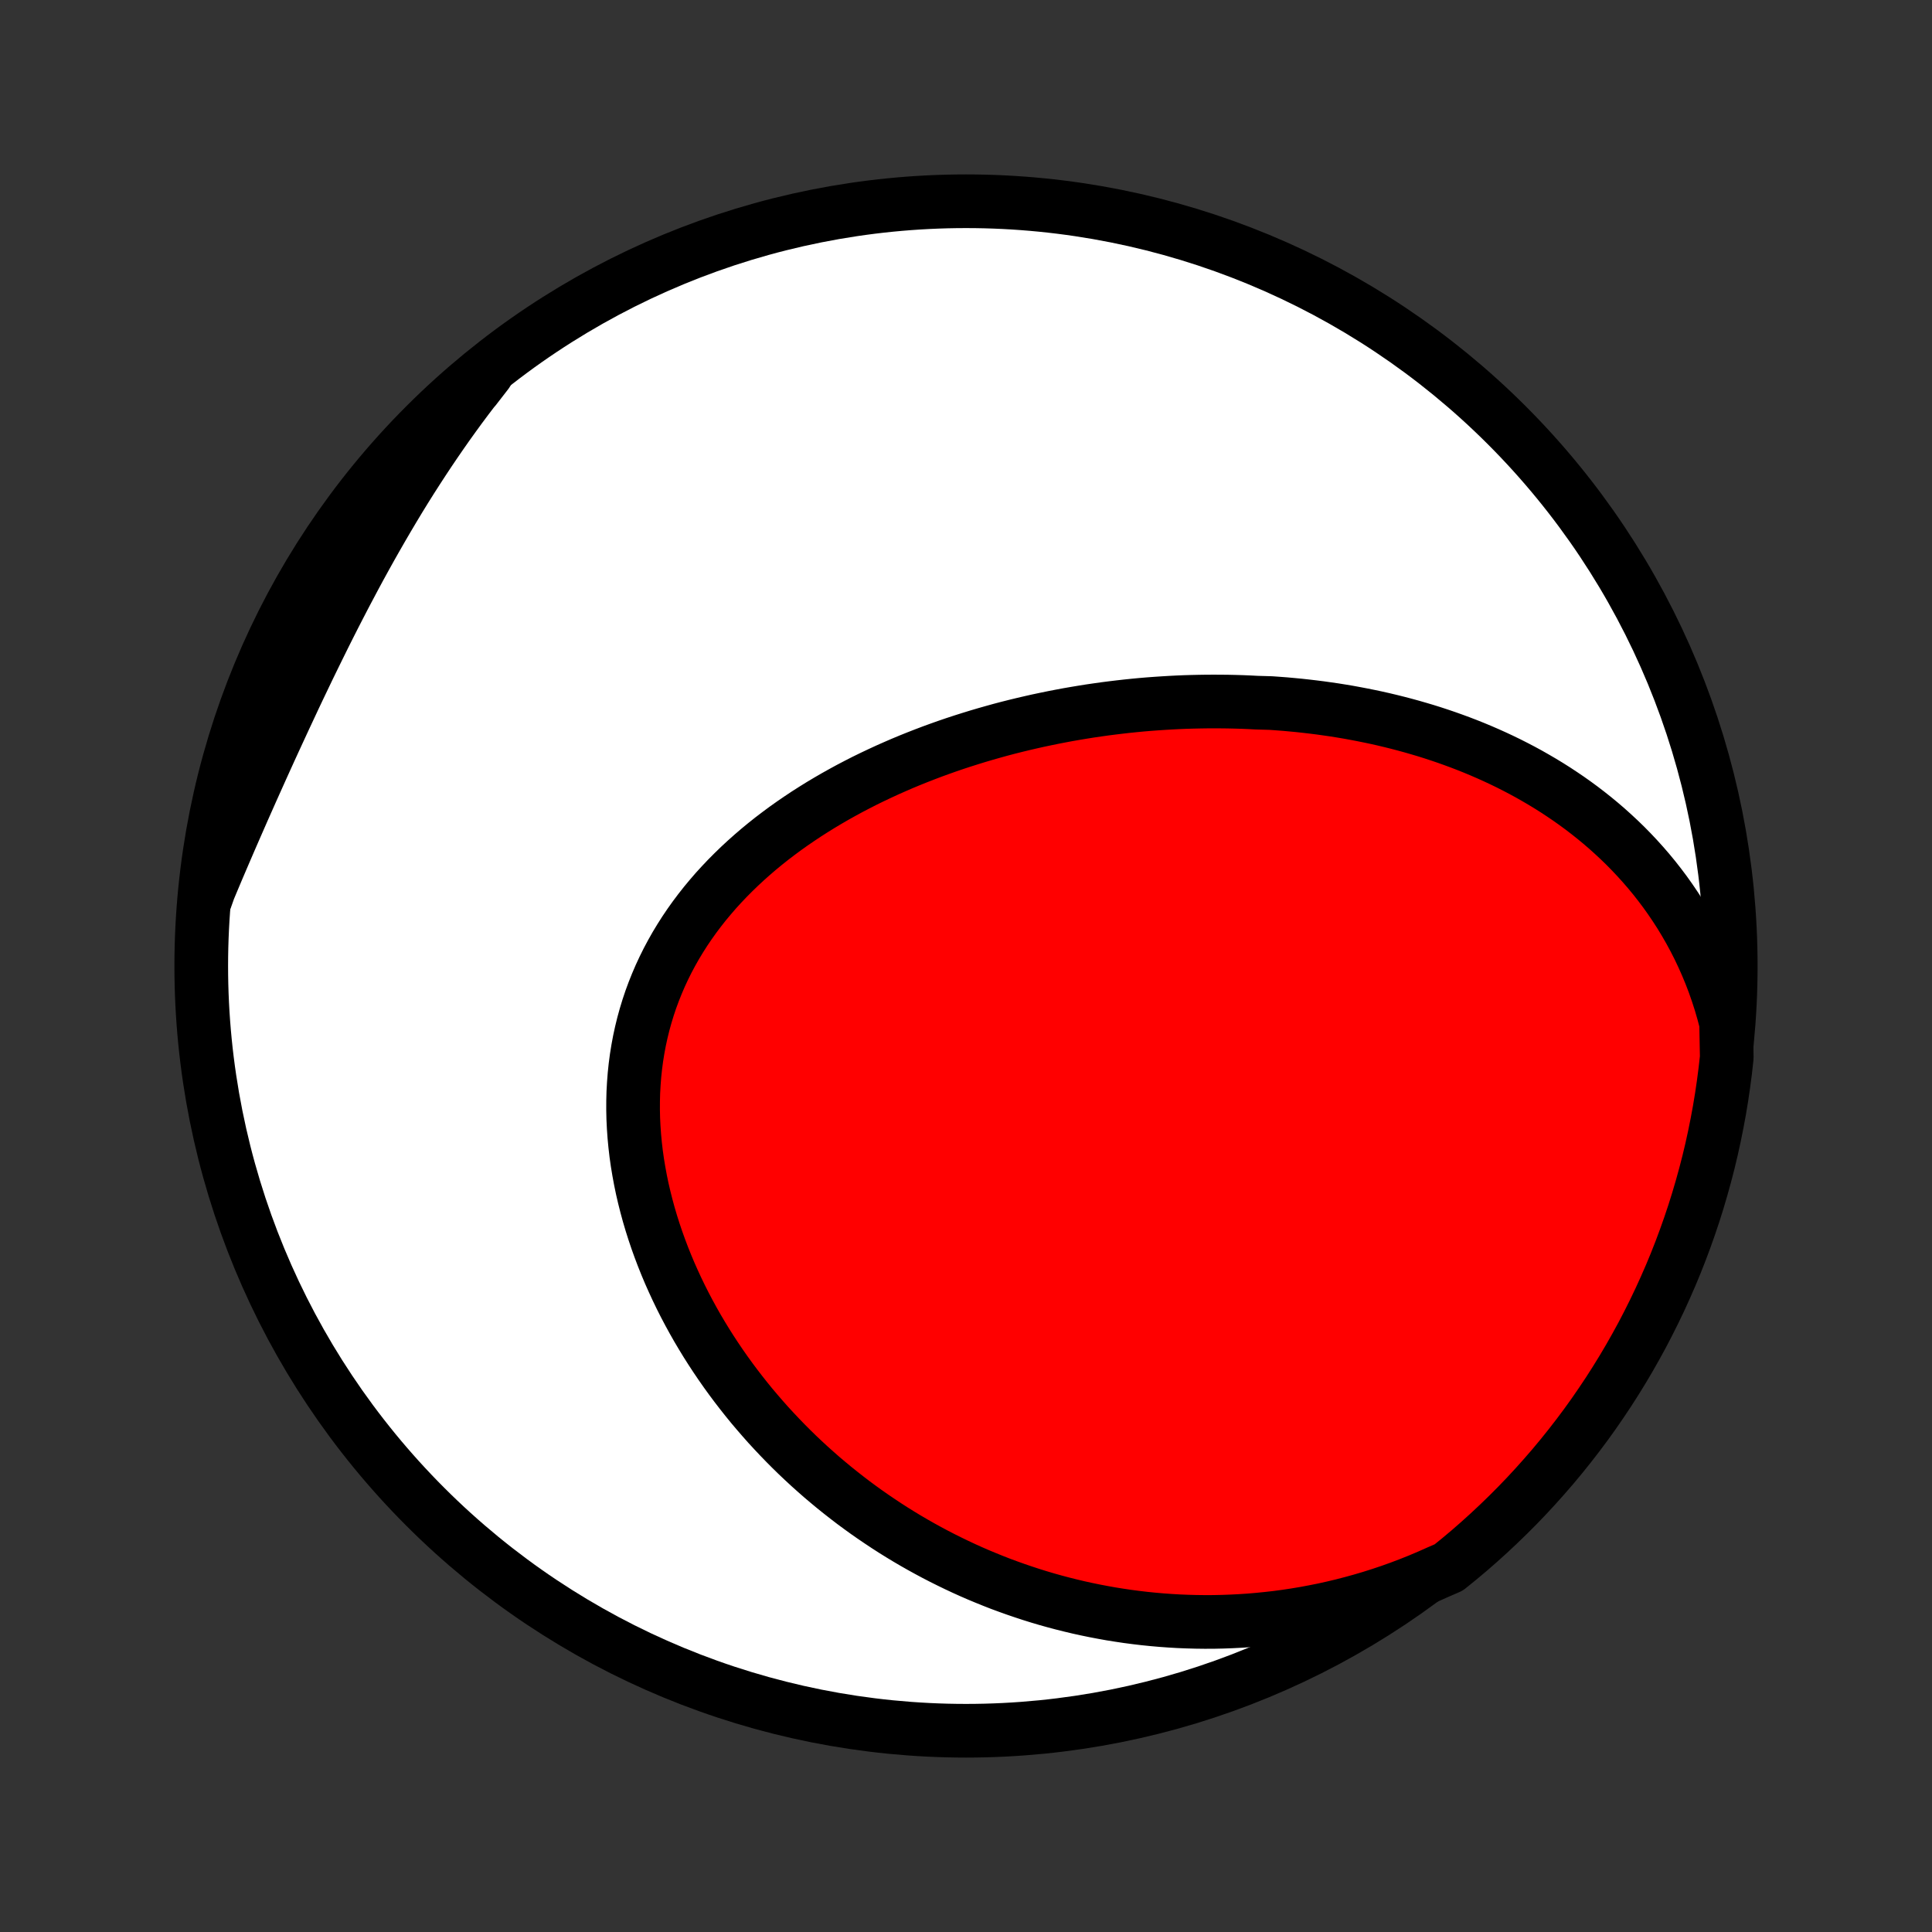 <?xml version="1.0" encoding="utf-8" standalone="no"?>
<!DOCTYPE svg PUBLIC "-//W3C//DTD SVG 1.1//EN"
  "http://www.w3.org/Graphics/SVG/1.1/DTD/svg11.dtd">
<!-- Created with matplotlib (http://matplotlib.org/) -->
<svg height="72pt" version="1.1" viewBox="0 0 72 72" width="72pt" xmlns="http://www.w3.org/2000/svg" xmlns:xlink="http://www.w3.org/1999/xlink">
 <rect x="0" y="0" width="72" height="72" fill="#333333" stroke="none"/>
 <defs>
  <style type="text/css">
*{stroke-linecap:butt;stroke-linejoin:round;}
  </style>
 </defs>
 <g id="figure_1">
  <g id="patch_1">
   <path d="
M0 72
L72 72
L72 0
L0 0
z
" style="fill:none;"/>
  </g>
  <g id="axes_1">
   <g id="PatchCollection_1">
    <defs>
     <path d="
M36 -7.5
C43.558 -7.5 50.808 -10.503 56.153 -15.848
C61.497 -21.192 64.5 -28.442 64.5 -36
C64.5 -43.558 61.497 -50.808 56.153 -56.153
C50.808 -61.497 43.558 -64.5 36 -64.5
C28.442 -64.5 21.192 -61.497 15.848 -56.153
C10.503 -50.808 7.5 -43.558 7.5 -36
C7.5 -28.442 10.503 -21.192 15.848 -15.848
C21.192 -10.503 28.442 -7.5 36 -7.5
z
" id="C0_0_a811fe30f3"/>
     <path d="
M64.327 -33.883
L64.228 -34.259
L64.121 -34.629
L64.004 -34.991
L63.88 -35.346
L63.747 -35.694
L63.606 -36.034
L63.458 -36.367
L63.304 -36.692
L63.142 -37.01
L62.974 -37.321
L62.8 -37.623
L62.621 -37.919
L62.435 -38.207
L62.245 -38.488
L62.05 -38.762
L61.85 -39.028
L61.646 -39.288
L61.438 -39.54
L61.226 -39.785
L61.01 -40.024
L60.791 -40.256
L60.569 -40.482
L60.343 -40.701
L60.115 -40.913
L59.885 -41.12
L59.651 -41.321
L59.416 -41.515
L59.178 -41.704
L58.939 -41.887
L58.698 -42.064
L58.455 -42.236
L58.21 -42.402
L57.964 -42.564
L57.717 -42.72
L57.468 -42.871
L57.218 -43.017
L56.968 -43.159
L56.716 -43.296
L56.463 -43.428
L56.21 -43.556
L55.956 -43.679
L55.701 -43.798
L55.445 -43.913
L55.189 -44.024
L54.932 -44.131
L54.675 -44.234
L54.417 -44.333
L54.159 -44.428
L53.901 -44.52
L53.642 -44.608
L53.383 -44.693
L53.124 -44.774
L52.864 -44.851
L52.604 -44.926
L52.344 -44.997
L52.084 -45.065
L51.823 -45.13
L51.563 -45.192
L51.302 -45.251
L51.041 -45.306
L50.779 -45.359
L50.517 -45.409
L50.256 -45.457
L49.994 -45.501
L49.732 -45.543
L49.469 -45.581
L49.207 -45.618
L48.944 -45.651
L48.681 -45.682
L48.417 -45.711
L48.154 -45.736
L47.89 -45.76
L47.626 -45.78
L47.362 -45.799
L46.832 -45.814
L46.567 -45.828
L46.301 -45.839
L46.036 -45.847
L45.769 -45.853
L45.503 -45.856
L45.236 -45.857
L44.968 -45.856
L44.7 -45.852
L44.432 -45.846
L44.163 -45.838
L43.894 -45.827
L43.625 -45.813
L43.355 -45.797
L43.084 -45.779
L42.813 -45.759
L42.541 -45.736
L42.269 -45.71
L41.997 -45.682
L41.724 -45.651
L41.45 -45.618
L41.176 -45.583
L40.901 -45.544
L40.626 -45.504
L40.35 -45.46
L40.074 -45.414
L39.797 -45.366
L39.52 -45.314
L39.242 -45.26
L38.964 -45.203
L38.685 -45.144
L38.406 -45.081
L38.126 -45.016
L37.846 -44.948
L37.565 -44.877
L37.284 -44.803
L37.003 -44.725
L36.721 -44.645
L36.44 -44.562
L36.158 -44.475
L35.876 -44.386
L35.593 -44.293
L35.311 -44.197
L35.029 -44.097
L34.746 -43.994
L34.464 -43.887
L34.182 -43.777
L33.901 -43.664
L33.62 -43.547
L33.339 -43.425
L33.059 -43.301
L32.78 -43.172
L32.501 -43.04
L32.223 -42.904
L31.947 -42.763
L31.671 -42.619
L31.397 -42.47
L31.125 -42.318
L30.854 -42.161
L30.584 -42
L30.317 -41.834
L30.052 -41.665
L29.789 -41.49
L29.529 -41.312
L29.271 -41.129
L29.017 -40.941
L28.765 -40.749
L28.517 -40.552
L28.272 -40.35
L28.032 -40.144
L27.795 -39.933
L27.562 -39.717
L27.334 -39.496
L27.11 -39.271
L26.892 -39.041
L26.678 -38.807
L26.471 -38.567
L26.268 -38.323
L26.072 -38.074
L25.882 -37.821
L25.698 -37.563
L25.521 -37.301
L25.351 -37.034
L25.187 -36.763
L25.031 -36.487
L24.882 -36.208
L24.741 -35.924
L24.607 -35.636
L24.482 -35.345
L24.364 -35.05
L24.254 -34.752
L24.153 -34.45
L24.06 -34.145
L23.975 -33.837
L23.899 -33.526
L23.831 -33.213
L23.772 -32.897
L23.721 -32.579
L23.679 -32.26
L23.645 -31.938
L23.62 -31.615
L23.602 -31.291
L23.594 -30.965
L23.593 -30.639
L23.6 -30.312
L23.616 -29.985
L23.639 -29.658
L23.67 -29.33
L23.708 -29.003
L23.754 -28.677
L23.808 -28.351
L23.868 -28.026
L23.935 -27.702
L24.01 -27.379
L24.091 -27.058
L24.178 -26.738
L24.272 -26.42
L24.372 -26.104
L24.478 -25.79
L24.59 -25.478
L24.707 -25.169
L24.83 -24.862
L24.958 -24.557
L25.092 -24.256
L25.23 -23.957
L25.373 -23.661
L25.521 -23.368
L25.674 -23.078
L25.831 -22.791
L25.992 -22.507
L26.158 -22.227
L26.327 -21.95
L26.501 -21.676
L26.678 -21.406
L26.859 -21.139
L27.043 -20.876
L27.231 -20.616
L27.422 -20.36
L27.616 -20.108
L27.813 -19.859
L28.013 -19.613
L28.217 -19.372
L28.423 -19.134
L28.631 -18.899
L28.843 -18.669
L29.057 -18.442
L29.274 -18.218
L29.493 -17.998
L29.714 -17.782
L29.938 -17.57
L30.164 -17.361
L30.393 -17.156
L30.623 -16.954
L30.856 -16.757
L31.091 -16.562
L31.328 -16.372
L31.567 -16.185
L31.807 -16.001
L32.05 -15.822
L32.295 -15.645
L32.542 -15.473
L32.791 -15.304
L33.041 -15.138
L33.293 -14.976
L33.547 -14.818
L33.803 -14.663
L34.061 -14.512
L34.321 -14.364
L34.583 -14.22
L34.846 -14.079
L35.111 -13.942
L35.378 -13.809
L35.646 -13.679
L35.917 -13.552
L36.189 -13.429
L36.463 -13.31
L36.739 -13.195
L37.016 -13.083
L37.295 -12.974
L37.577 -12.87
L37.86 -12.769
L38.145 -12.672
L38.431 -12.578
L38.72 -12.488
L39.01 -12.402
L39.303 -12.32
L39.597 -12.242
L39.893 -12.168
L40.191 -12.097
L40.491 -12.031
L40.792 -11.969
L41.096 -11.911
L41.402 -11.856
L41.71 -11.807
L42.019 -11.761
L42.331 -11.72
L42.644 -11.683
L42.96 -11.651
L43.278 -11.623
L43.597 -11.6
L43.918 -11.581
L44.242 -11.568
L44.567 -11.559
L44.895 -11.555
L45.224 -11.556
L45.555 -11.563
L45.888 -11.575
L46.223 -11.592
L46.56 -11.614
L46.899 -11.643
L47.239 -11.677
L47.582 -11.716
L47.926 -11.762
L48.271 -11.814
L48.619 -11.872
L48.967 -11.937
L49.318 -12.007
L49.669 -12.085
L50.022 -12.169
L50.377 -12.261
L50.732 -12.359
L51.088 -12.464
L51.445 -12.577
L51.803 -12.697
L52.162 -12.825
L52.521 -12.961
L52.88 -13.104
L53.239 -13.256
L53.599 -13.416
L53.988 -13.584
L54.371 -13.894
L54.749 -14.211
L55.12 -14.535
L55.486 -14.866
L55.846 -15.203
L56.2 -15.546
L56.548 -15.895
L56.89 -16.251
L57.225 -16.613
L57.553 -16.98
L57.876 -17.353
L58.191 -17.732
L58.5 -18.117
L58.802 -18.507
L59.097 -18.902
L59.385 -19.303
L59.665 -19.709
L59.939 -20.119
L60.205 -20.535
L60.464 -20.955
L60.715 -21.379
L60.959 -21.809
L61.196 -22.242
L61.424 -22.68
L61.645 -23.122
L61.858 -23.567
L62.063 -24.017
L62.261 -24.47
L62.45 -24.926
L62.631 -25.386
L62.804 -25.85
L62.969 -26.316
L63.126 -26.785
L63.274 -27.257
L63.414 -27.732
L63.546 -28.209
L63.67 -28.689
L63.785 -29.171
L63.891 -29.655
L63.989 -30.141
L64.079 -30.628
L64.16 -31.118
L64.232 -31.608
L64.296 -32.1
L64.351 -32.594
z
" id="C0_1_2e483e868d"/>
     <path d="
M18.148 -58.108
L17.899 -57.794
L17.652 -57.477
L17.408 -57.157
L17.166 -56.833
L16.927 -56.505
L16.69 -56.175
L16.456 -55.841
L16.224 -55.504
L15.994 -55.164
L15.767 -54.821
L15.542 -54.475
L15.319 -54.127
L15.099 -53.776
L14.881 -53.422
L14.666 -53.065
L14.453 -52.706
L14.242 -52.345
L14.033 -51.981
L13.826 -51.616
L13.622 -51.249
L13.419 -50.88
L13.219 -50.509
L13.021 -50.136
L12.824 -49.763
L12.63 -49.388
L12.437 -49.012
L12.246 -48.635
L12.057 -48.257
L11.87 -47.878
L11.684 -47.499
L11.499 -47.12
L11.317 -46.74
L11.135 -46.36
L10.955 -45.98
L10.777 -45.599
L10.6 -45.22
L10.424 -44.84
L10.249 -44.461
L10.075 -44.082
L9.903 -43.704
L9.732 -43.326
L9.563 -42.949
L9.394 -42.573
L9.227 -42.197
L9.061 -41.823
L8.897 -41.449
L8.734 -41.077
L8.572 -40.705
L8.412 -40.334
L8.253 -39.964
L8.096 -39.596
L7.941 -39.228
L7.787 -38.861
L7.658 -38.496
L7.714 -38.993
L7.779 -39.487
L7.853 -39.98
L7.935 -40.472
L8.026 -40.963
L8.126 -41.452
L8.234 -41.939
L8.35 -42.425
L8.475 -42.908
L8.608 -43.39
L8.749 -43.869
L8.899 -44.346
L9.057 -44.82
L9.224 -45.292
L9.398 -45.761
L9.581 -46.227
L9.771 -46.689
L9.97 -47.149
L10.176 -47.605
L10.39 -48.057
L10.613 -48.506
L10.843 -48.951
L11.08 -49.392
L11.325 -49.829
L11.578 -50.262
L11.838 -50.691
L12.105 -51.115
L12.38 -51.534
L12.662 -51.949
L12.951 -52.358
L13.247 -52.763
L13.55 -53.163
L13.86 -53.557
L14.177 -53.947
L14.5 -54.33
L14.83 -54.708
L15.166 -55.081
L15.509 -55.447
L15.857 -55.808
L16.212 -56.163
L16.573 -56.511
L16.94 -56.853
L17.313 -57.189
L17.691 -57.518
z
" id="C0_2_166e9892c2"/>
    </defs>
    <g clip-path="url(#p1bffca34e9)">
     <use style="fill:#ffffff;stroke:#000000;stroke-width:2.0;" x="0.0" xlink:href="#C0_0_a811fe30f3" y="72.0"/>
    </g>
    <g clip-path="url(#p1bffca34e9)">
     <use style="fill:#ff0000;stroke:#000000;stroke-width:2.0;" x="0.0" xlink:href="#C0_1_2e483e868d" y="72.0"/>
    </g>
    <g clip-path="url(#p1bffca34e9)">
     <use style="fill:#ff0000;stroke:#000000;stroke-width:2.0;" x="0.0" xlink:href="#C0_2_166e9892c2" y="72.0"/>
    </g>
   </g>
  </g>
 </g>
 <defs>
  <clipPath id="p1bffca34e9">
   <rect height="72.0" width="72.0" x="0.0" y="0.0"/>
  </clipPath>
 </defs>
</svg>
